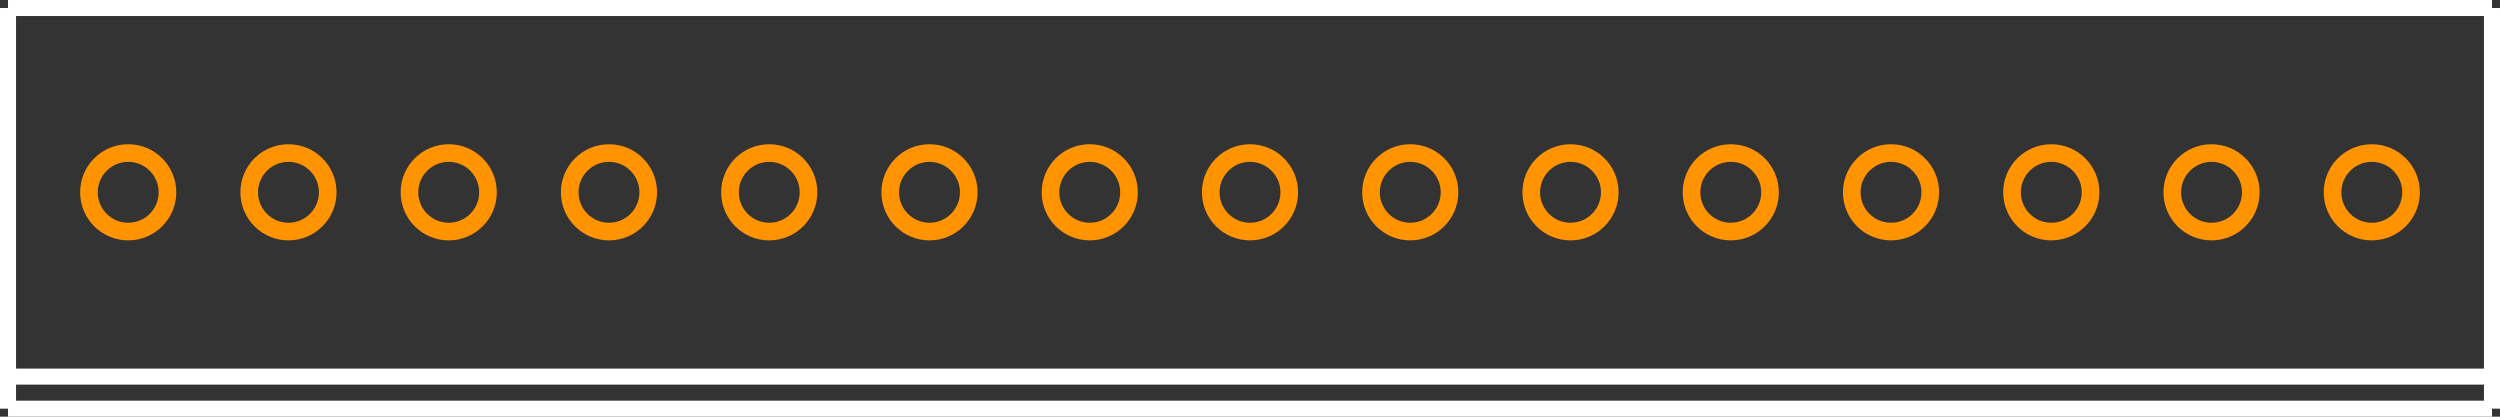 <?xml version="1.0" encoding="UTF-8"?><svg baseProfile="tiny" height="0.26in" version="1.2" viewBox="0 0 156000 26000" width="1.56in" x="0in" xmlns="http://www.w3.org/2000/svg" xmlns:svg="http://www.w3.org/2000/svg" y="0in"><rect x="0" y="0" width="156000" height="26000" fill="#333333" stroke="none"/><title>MTA100_15.fp</title><desc>Geda footprint file 'MTA100_15.fp' converted by Fritzing</desc><g id="copper1"><g id="copper0">
 <circle connectorname="1" cx="8000" cy="12000" fill="none" id="connector0pin" r="2450" stroke="#ff9400" stroke-width="1100"/>
 <circle connectorname="2" cx="18000" cy="12000" fill="none" id="connector1pin" r="2450" stroke="#ff9400" stroke-width="1100"/>
 <circle connectorname="3" cx="28000" cy="12000" fill="none" id="connector2pin" r="2450" stroke="#ff9400" stroke-width="1100"/>
 <circle connectorname="4" cx="38000" cy="12000" fill="none" id="connector3pin" r="2450" stroke="#ff9400" stroke-width="1100"/>
 <circle connectorname="5" cx="48000" cy="12000" fill="none" id="connector4pin" r="2450" stroke="#ff9400" stroke-width="1100"/>
 <circle connectorname="6" cx="58000" cy="12000" fill="none" id="connector5pin" r="2450" stroke="#ff9400" stroke-width="1100"/>
 <circle connectorname="7" cx="68000" cy="12000" fill="none" id="connector6pin" r="2450" stroke="#ff9400" stroke-width="1100"/>
 <circle connectorname="8" cx="78000" cy="12000" fill="none" id="connector7pin" r="2450" stroke="#ff9400" stroke-width="1100"/>
 <circle connectorname="9" cx="88000" cy="12000" fill="none" id="connector8pin" r="2450" stroke="#ff9400" stroke-width="1100"/>
 <circle connectorname="10" cx="98000" cy="12000" fill="none" id="connector9pin" r="2450" stroke="#ff9400" stroke-width="1100"/>
 <circle connectorname="11" cx="108000" cy="12000" fill="none" id="connector10pin" r="2450" stroke="#ff9400" stroke-width="1100"/>
 <circle connectorname="12" cx="118000" cy="12000" fill="none" id="connector11pin" r="2450" stroke="#ff9400" stroke-width="1100"/>
 <circle connectorname="13" cx="128000" cy="12000" fill="none" id="connector12pin" r="2450" stroke="#ff9400" stroke-width="1100"/>
 <circle connectorname="14" cx="138000" cy="12000" fill="none" id="connector13pin" r="2450" stroke="#ff9400" stroke-width="1100"/>
 <circle connectorname="15" cx="148000" cy="12000" fill="none" id="connector14pin" r="2450" stroke="#ff9400" stroke-width="1100"/>
</g></g>
<g id="silkscreen">
 <line fill="none" stroke="white" stroke-width="1000" x1="500" x2="155500" y1="500" y2="500"/>
 <line fill="none" stroke="white" stroke-width="1000" x1="155500" x2="155500" y1="500" y2="25500"/>
 <line fill="none" stroke="white" stroke-width="1000" x1="155500" x2="500" y1="23500" y2="23500"/>
 <line fill="none" stroke="white" stroke-width="1000" x1="500" x2="500" y1="25500" y2="500"/>
 <line fill="none" stroke="white" stroke-width="1000" x1="155500" x2="500" y1="25500" y2="25500"/>
</g>
</svg>